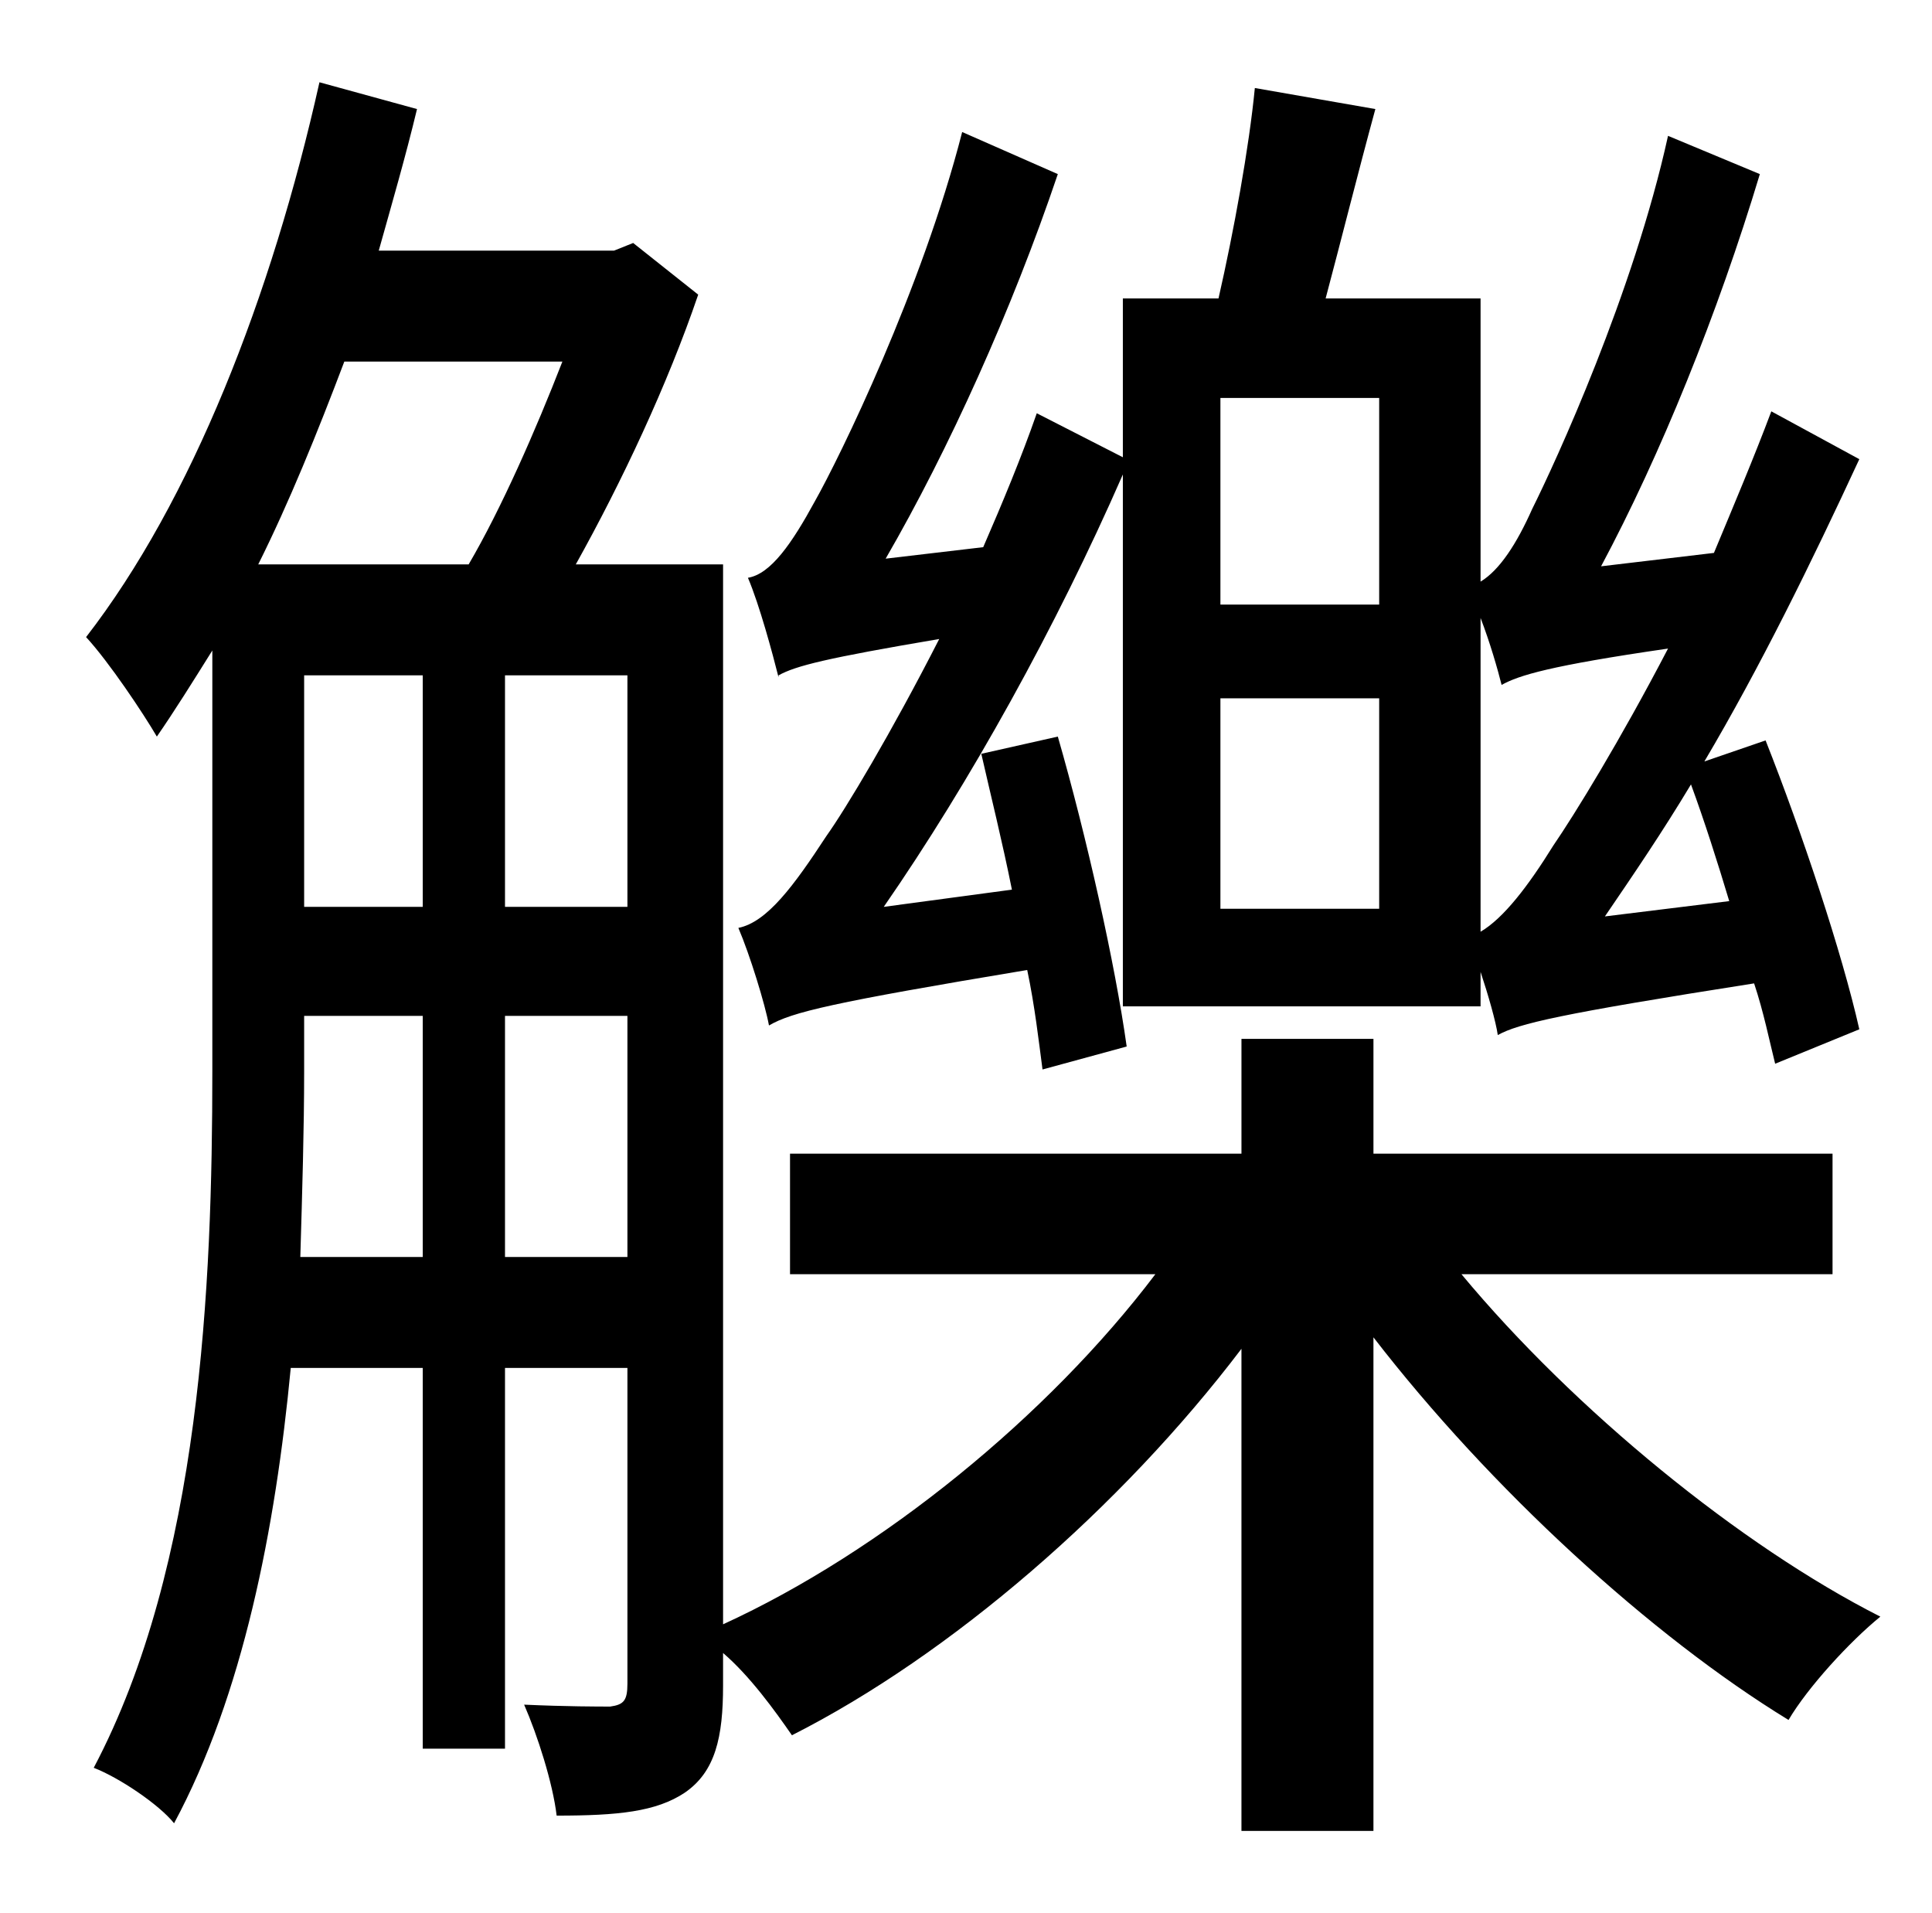 <?xml version="1.0" standalone="no"?>
<!DOCTYPE svg PUBLIC "-//W3C//DTD SVG 1.1//EN" "http://www.w3.org/Graphics/SVG/1.1/DTD/svg11.dtd" >
<svg xmlns="http://www.w3.org/2000/svg" xmlns:xlink="http://www.w3.org/1999/xlink" version="1.1" viewBox="-10 0 1010 1000">
   <path fill="currentColor"
d="M711 316v-108h-83v108h83zM775 358c-2 -8 -6 -22 -11 -35v164c12 -7 25 -24 38 -45c11 -16 35 -55 60 -103c-62 9 -78 14 -87 19zM829 479l65 -8c-6 -20 -13 -42 -20 -61c-15 25 -30 47 -45 69zM711 475v-110h-83v110h83zM579 547l-44 12c-2 -15 -4 -33 -8 -52
c-102 17 -123 22 -135 29c-2 -11 -10 -37 -16 -51c15 -3 29 -22 46 -48c10 -14 34 -54 59 -103c-59 10 -75 14 -84 19v1c-3 -12 -10 -38 -16 -52c12 -2 23 -18 35 -40c13 -23 56 -111 77 -193l50 22c-24 71 -57 144 -90 201l51 -6c10 -23 20 -47 28 -70l45 23v-83h50
c8 -35 16 -79 19 -110l63 11c-9 33 -18 69 -26 99h81v148c10 -6 19 -20 27 -38c12 -24 53 -113 71 -195l48 20c-22 73 -52 147 -83 205l59 -7c10 -24 21 -50 30 -74l46 25c-25 54 -52 109 -81 158l32 -11c19 48 40 111 49 151l-44 18c-3 -12 -6 -27 -11 -42
c-102 16 -123 21 -134 27c-1 -7 -5 -21 -9 -33v18h-187v-278c-35 80 -80 161 -125 226l67 -9c-5 -25 -11 -49 -16 -71l40 -9c15 52 30 119 36 162zM254 657h64v-126h-64v126zM147 657h64v-126h-62v29c0 30 -1 63 -2 97zM284 189h-114c-14 37 -29 74 -45 106h110
c17 -29 35 -70 49 -106zM254 353v121h64v-121h-64zM149 353v121h62v-121h-62zM948 666h-194c59 71 146 142 219 179c-16 13 -38 37 -48 54c-72 -44 -156 -121 -217 -200v258h-69v-252c-63 83 -152 160 -235 202c-9 -13 -22 -31 -36 -43v17c0 27 -4 45 -20 56
c-15 10 -35 12 -67 12c-2 -17 -10 -42 -17 -58c22 1 39 1 45 1c7 -1 9 -3 9 -12v-165h-64v199h-43v-199h-69c-8 84 -25 171 -61 238c-8 -10 -29 -24 -42 -29c56 -106 62 -253 62 -364v-220c-10 16 -20 32 -29 45c-7 -12 -25 -39 -37 -52c55 -71 97 -178 122 -290l51 14
c-6 25 -13 49 -20 74h123l10 -4l34 27c-16 47 -40 98 -64 141h77v554c83 -38 170 -109 226 -183h-191v-63h236v-60h69v60h240v63z" />
</svg>
